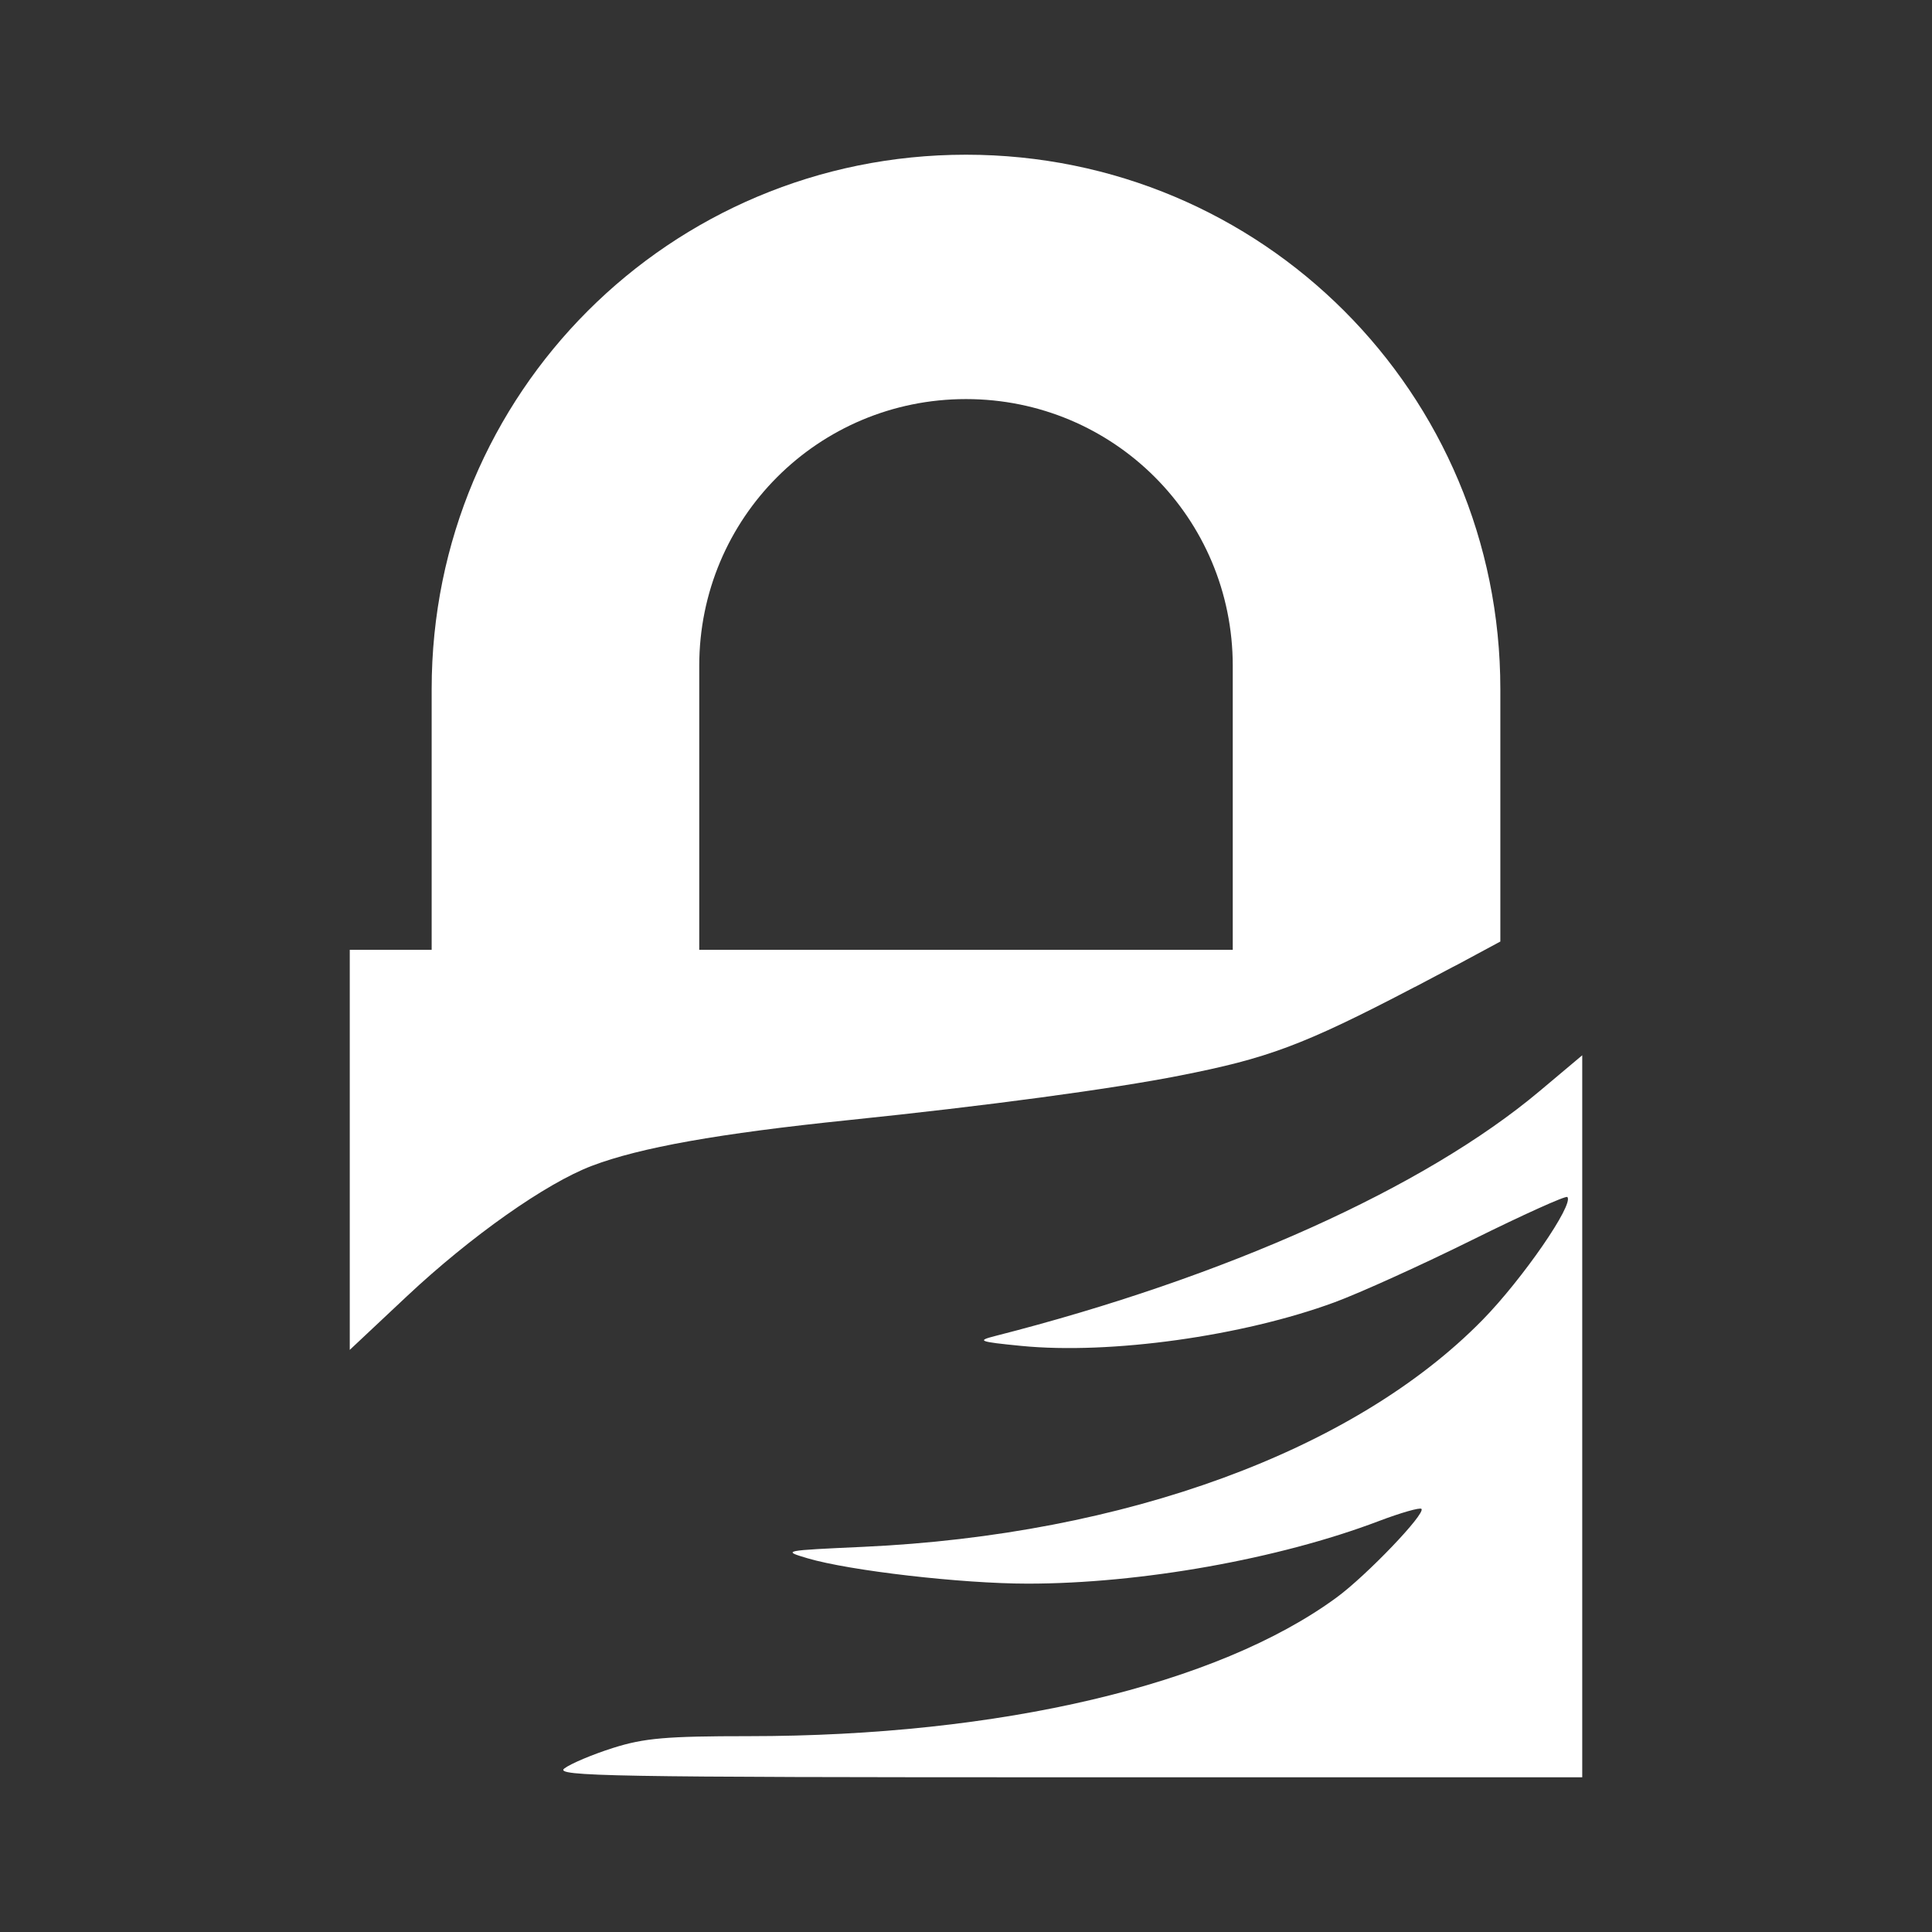 <?xml version="1.0" encoding="UTF-8" standalone="no"?>
<!-- Created with Inkscape (http://www.inkscape.org/) -->

<svg
   xmlns:dc="http://purl.org/dc/elements/1.1/"
   xmlns:cc="http://creativecommons.org/ns#"
   xmlns:rdf="http://www.w3.org/1999/02/22-rdf-syntax-ns#"
   xmlns:svg="http://www.w3.org/2000/svg"
   xmlns="http://www.w3.org/2000/svg"
   xmlns:inkscape="http://www.inkscape.org/namespaces/inkscape"
   version="1.1"
   width="100%"
   height="100%"
   viewBox="0 0 512 512"
   id="svg2">
  <rect x="0" y="0" width="512" height="512" fill="#333333" stroke="none"/>
  <defs
     id="defs8">
    <clipPath
       id="clipPath3617">
      <path
         d="M 26,0 C 11.603,0 0,11.603 0,26 l 0,460 c 0,14.397 11.603,26 26,26 l 460,0 c 14.397,0 26,-11.603 26,-26 L 512,26 C 512,11.603 500.397,0 486,0 L 26,0 z"
         inkscape:connector-curvature="0"
         id="path3619"
         style="fill:none;fill-opacity:1;stroke:none" />
    </clipPath>
  </defs>
  <path
     d="M 26,0 C 11.603,0 0,11.603 0,26 l 0,460 c 0,14.397 11.603,26 26,26 l 460,0 c 14.397,0 26,-11.603 26,-26 L 512,26 C 512,11.603 500.397,0 486,0 L 26,0 z"
     inkscape:connector-curvature="0"
     id="rect2986"
     style="fill:none;fill-opacity:1;stroke:none" />
  <g
     clip-path="url(#clipPath3617)"
     id="g3324"
     style="opacity:0.0;fill:#000000;fill-opacity:1;stroke:none">
    <path
       d="m 256,41 c -78.45,0 -141.605,63.155 -141.605,141.605 l 388.909,388.909 c 0,-78.45 63.155,-141.605 141.605,-141.605 z"
       inkscape:connector-curvature="0"
       id="path3326"
       style="fill:#000000" />
    <path
       d="m 114.395,182.605 0,69.111 388.909,388.909 0,-69.111 z"
       inkscape:connector-curvature="0"
       id="path3328"
       style="fill:#000000" />
    <path
       d="m 114.395,251.716 -10.808,0 388.909,388.909 10.808,0 z"
       inkscape:connector-curvature="0"
       id="path3330"
       style="fill:#000000" />
    <path
       d="m 103.587,251.716 -10.896,0 388.909,388.909 10.896,0 z"
       inkscape:connector-curvature="0"
       id="path3332"
       style="fill:#000000" />
    <path
       d="m 92.691,251.716 0,52.987 388.909,388.909 0,-52.987 z"
       inkscape:connector-curvature="0"
       id="path3334"
       style="fill:#000000" />
    <path
       d="m 92.691,304.703 0,53.031 388.909,388.909 0,-53.031 z"
       inkscape:connector-curvature="0"
       id="path3336"
       style="fill:#000000" />
    <path
       d="m 92.691,357.733 15.158,-14.235 388.909,388.909 -15.158,14.235 z"
       inkscape:connector-curvature="0"
       id="path3338"
       style="fill:#000000" />
    <path
       d="m 107.848,343.498 c 16.989,-15.932 36.834,-29.915 48.988,-34.534 l 388.909,388.909 c -12.154,4.618 -32,18.602 -48.988,34.534 z"
       inkscape:connector-curvature="0"
       id="path3340"
       style="fill:#000000" />
    <path
       d="m 156.837,308.965 c 12.831,-4.875 33.698,-8.586 68.057,-12.126 l 388.909,388.909 c -34.358,3.541 -55.226,7.251 -68.057,12.126 z"
       inkscape:connector-curvature="0"
       id="path3342"
       style="fill:#000000" />
    <path
       d="m 224.893,296.838 c 36.556,-3.767 69.881,-8.264 87.872,-11.819 l 388.909,388.909 c -17.99,3.555 -51.316,8.052 -87.872,11.819 z"
       inkscape:connector-curvature="0"
       id="path3344"
       style="fill:#000000" />
    <path
       d="m 312.765,285.02 c 22.939,-4.533 32.249,-7.792 62.169,-23.462 l 388.909,388.909 c -29.921,15.67 -39.23,18.929 -62.169,23.462 z"
       inkscape:connector-curvature="0"
       id="path3346"
       style="fill:#000000" />
    <path
       d="m 374.934,261.558 c 0.011,-0.006 0.033,0.006 0.044,0 l 388.909,388.909 c -0.011,0.006 -0.033,-0.006 -0.044,0 z"
       inkscape:connector-curvature="0"
       id="path3348"
       style="fill:#000000" />
    <path
       d="m 374.978,261.558 c 22.582,-11.958 0.569,-0.177 22.539,-11.994 l 388.909,388.909 c -21.97,11.818 0.043,0.036 -22.539,11.994 z"
       inkscape:connector-curvature="0"
       id="path3350"
       style="fill:#000000" />
    <path
       d="m 397.517,249.563 c 0.04,-0.022 0.043,-0.022 0.043,-0.022 l 388.909,388.909 c -5.3e-4,-5.3e-4 -0.003,-5e-5 -0.043,0.022 z"
       inkscape:connector-curvature="0"
       id="path3352"
       style="fill:#000000" />
    <path
       d="m 397.561,249.542 c 3.1e-4,3e-4 0,9.5e-4 0.006,-0.002 l 388.909,388.909 c -0.006,0.003 -0.006,0.002 -0.006,0.002 z"
       inkscape:connector-curvature="0"
       id="path3354"
       style="fill:#000000" />
    <path
       d="m 397.567,249.54 c 0.006,-0.003 0.017,-0.008 0.039,-0.02 l 388.909,388.909 c -0.022,0.012 -0.033,0.018 -0.038,0.02 z"
       inkscape:connector-curvature="0"
       id="path3356"
       style="fill:#000000" />
    <path
       d="m 397.605,249.519 0,-66.914 388.909,388.909 0,66.914 z"
       inkscape:connector-curvature="0"
       id="path3358"
       style="fill:#000000" />
    <path
       d="m 397.605,182.605 c 0,-39.225 -15.789,-74.626 -41.384,-100.221 L 745.13,471.293 c 25.595,25.595 41.384,60.996 41.384,100.221 z"
       inkscape:connector-curvature="0"
       id="path3360"
       style="fill:#000000" />
    <path
       d="M 356.221,82.384 C 330.626,56.789 295.225,41 256,41 l 388.909,388.909 c 39.225,0 74.626,15.789 100.221,41.384 z"
       inkscape:connector-curvature="0"
       id="path3362"
       style="fill:#000000" />
    <path
       d="m 256,105.761 c 19.581,0 37.254,7.883 50.032,20.661 l 388.909,388.909 c -12.778,-12.778 -30.451,-20.661 -50.032,-20.661 z"
       inkscape:connector-curvature="0"
       id="path3364"
       style="fill:#000000" />
    <path
       d="m 306.032,126.422 c 12.778,12.778 20.661,30.451 20.661,50.032 l 388.909,388.909 c 0,-19.581 -7.883,-37.254 -20.661,-50.032 z"
       inkscape:connector-curvature="0"
       id="path3366"
       style="fill:#000000" />
    <path
       d="m 326.693,176.454 0,75.262 388.909,388.909 0,-75.262 z"
       inkscape:connector-curvature="0"
       id="path3368"
       style="fill:#000000" />
    <path
       d="m 326.693,251.716 -70.605,0 388.909,388.909 70.605,0 z"
       inkscape:connector-curvature="0"
       id="path3370"
       style="fill:#000000" />
    <path
       d="m 256.088,251.716 -70.781,0 388.909,388.909 70.781,0 z"
       inkscape:connector-curvature="0"
       id="path3372"
       style="fill:#000000" />
    <path
       d="m 185.307,251.716 0,-75.262 388.909,388.909 0,75.262 z"
       inkscape:connector-curvature="0"
       id="path3374"
       style="fill:#000000" />
    <path
       d="m 185.307,176.454 c 0,-39.162 31.531,-70.693 70.693,-70.693 l 388.909,388.909 c -39.162,0 -70.693,31.531 -70.693,70.693 z"
       inkscape:connector-curvature="0"
       id="path3376"
       style="fill:#000000" />
    <path
       d="m 419.31,279.659 -11.292,9.49 388.909,388.909 11.292,-9.49 z"
       inkscape:connector-curvature="0"
       id="path3378"
       style="fill:#000000" />
    <path
       d="m 408.018,289.15 c -30.557,25.664 -83.219,49.345 -144.241,64.893 l 388.909,388.909 c 61.023,-15.549 113.685,-39.229 144.241,-64.893 z"
       inkscape:connector-curvature="0"
       id="path3380"
       style="fill:#000000" />
    <path
       d="m 263.777,354.043 c -2.152,0.548 -3.275,0.907 -2.955,1.226 L 649.73,744.178 c -0.319,-0.319 0.803,-0.678 2.955,-1.226 z"
       inkscape:connector-curvature="0"
       id="path3382"
       style="fill:#000000" />
    <path
       d="m 260.821,355.269 c 0.423,0.423 3.374,0.776 9.809,1.41 l 388.909,388.909 c -6.436,-0.634 -9.387,-0.987 -9.809,-1.41 z"
       inkscape:connector-curvature="0"
       id="path3384"
       style="fill:#000000" />
    <path
       d="m 270.631,356.679 c 23.589,2.323 58.702,-2.582 83.039,-11.555 l 388.909,388.909 c -24.336,8.973 -59.45,13.878 -83.039,11.555 z"
       inkscape:connector-curvature="0"
       id="path3386"
       style="fill:#000000" />
    <path
       d="m 353.669,345.124 c 6.727,-2.48 23.155,-9.923 36.555,-16.564 L 779.133,717.469 c -13.399,6.64 -29.828,14.084 -36.555,16.564 z"
       inkscape:connector-curvature="0"
       id="path3388"
       style="fill:#000000" />
    <path
       d="m 390.224,328.56 c 13.399,-6.64 24.716,-11.75 25.131,-11.335 L 804.264,706.133 c -0.415,-0.415 -11.732,4.695 -25.131,11.335 z"
       inkscape:connector-curvature="0"
       id="path3390"
       style="fill:#000000" />
    <path
       d="m 415.355,317.225 c 1.856,1.856 -11.896,21.791 -22.495,32.6 L 781.769,738.734 c 10.599,-10.81 24.352,-30.744 22.495,-32.6 z"
       inkscape:connector-curvature="0"
       id="path3392"
       style="fill:#000000" />
    <path
       d="m 392.86,349.825 c -33.982,34.659 -94.708,56.931 -164.056,60.104 l 388.909,388.909 c 69.348,-3.174 130.074,-25.445 164.056,-60.104 z"
       inkscape:connector-curvature="0"
       id="path3394"
       style="fill:#000000" />
    <path
       d="m 228.804,409.929 c -14.702,0.673 -19.422,0.898 -18.681,1.639 L 599.032,800.477 c -0.741,-0.741 3.979,-0.967 18.681,-1.639 z"
       inkscape:connector-curvature="0"
       id="path3396"
       style="fill:#000000" />
    <path
       d="m 210.123,411.568 c 0.332,0.332 1.759,0.767 3.875,1.392 l 388.909,388.909 c -2.116,-0.625 -3.543,-1.06 -3.875,-1.392 z"
       inkscape:connector-curvature="0"
       id="path3398"
       style="fill:#000000" />
    <path
       d="m 213.997,412.961 c 11.156,3.296 40.771,6.722 58.347,6.722 l 388.909,388.909 c -17.576,0 -47.191,-3.426 -58.347,-6.722 z"
       inkscape:connector-curvature="0"
       id="path3400"
       style="fill:#000000" />
    <path
       d="m 272.344,419.683 c 30.009,0 66.549,-6.522 93.012,-16.564 l 388.909,388.909 c -26.463,10.042 -63.003,16.564 -93.012,16.564 z"
       inkscape:connector-curvature="0"
       id="path3402"
       style="fill:#000000" />
    <path
       d="m 365.356,403.119 c 5.823,-2.21 10.922,-3.665 11.335,-3.251 l 388.909,388.909 c -0.414,-0.414 -5.513,1.042 -11.335,3.251 z"
       inkscape:connector-curvature="0"
       id="path3404"
       style="fill:#000000" />
    <path
       d="m 376.692,399.868 c 1.214,1.214 -14.523,17.642 -22.451,23.462 l 388.909,388.909 c 7.929,-5.82 23.665,-22.248 22.451,-23.462 z"
       inkscape:connector-curvature="0"
       id="path3406"
       style="fill:#000000" />
    <path
       d="m 354.241,423.33 c -31.588,23.188 -89.108,36.774 -155.884,36.774 l 388.909,388.909 c 66.776,0 124.296,-13.586 155.884,-36.774 z"
       inkscape:connector-curvature="0"
       id="path3408"
       style="fill:#000000" />
    <path
       d="m 198.356,460.104 c -21.744,0 -27.631,0.503 -35.896,3.119 l 388.909,388.909 c 8.264,-2.616 14.152,-3.119 35.896,-3.119 z"
       inkscape:connector-curvature="0"
       id="path3410"
       style="fill:#000000" />
    <path
       d="m 162.461,463.223 c -5.436,1.721 -11.257,4.175 -12.917,5.448 L 538.452,857.58 c 1.66,-1.273 7.481,-3.727 12.917,-5.448 z"
       inkscape:connector-curvature="0"
       id="path3412"
       style="fill:#000000" />
    <path
       d="m 149.543,468.671 c -0.267,0.204 -0.358,0.391 -0.187,0.562 l 388.909,388.909 c -0.171,-0.171 -0.079,-0.357 0.187,-0.562 z"
       inkscape:connector-curvature="0"
       id="path3414"
       style="fill:#000000" />
    <path
       d="m 149.356,469.233 c 1.544,1.544 24.566,1.767 133.577,1.767 l 388.909,388.909 c -109.01,0 -132.032,-0.223 -133.577,-1.767 z"
       inkscape:connector-curvature="0"
       id="path3416"
       style="fill:#000000" />
    <path
       d="m 282.933,471 136.377,0 388.909,388.909 -136.377,0 z"
       inkscape:connector-curvature="0"
       id="path3418"
       style="fill:#000000" />
    <path
       d="m 419.31,471 0,-95.648 388.909,388.909 0,95.648 z"
       inkscape:connector-curvature="0"
       id="path3420"
       style="fill:#000000" />
    <path
       d="m 419.31,375.352 0,-95.692 388.909,388.909 0,95.692 z"
       inkscape:connector-curvature="0"
       id="path3422"
       style="fill:#000000" />
  </g>
  <path
     d="m 256,41 c -78.45,0 -141.605,63.155 -141.605,141.605 l 0,69.111 -10.808,0 -10.896,0 0,52.987 0,53.031 15.158,-14.235 c 16.989,-15.932 36.834,-29.915 48.988,-34.534 12.831,-4.875 33.698,-8.586 68.057,-12.126 36.556,-3.767 69.881,-8.264 87.872,-11.819 22.939,-4.533 32.249,-7.792 62.169,-23.462 0.011,-0.006 0.033,0.006 0.044,0 22.582,-11.958 0.569,-0.177 22.539,-11.994 0.085,-0.046 10e-4,0.003 0.088,-0.044 l 0,-66.914 C 397.605,104.155 334.45,41 256,41 z m 0,64.761 c 39.162,0 70.693,31.531 70.693,70.693 l 0,75.262 -70.605,0 -70.781,0 0,-75.262 c 0,-39.162 31.531,-70.693 70.693,-70.693 z m 163.31,173.898 -11.292,9.49 c -30.557,25.664 -83.219,49.345 -144.241,64.893 -5.002,1.275 -4.442,1.524 6.854,2.636 23.589,2.323 58.702,-2.582 83.039,-11.555 6.727,-2.48 23.155,-9.923 36.555,-16.564 13.399,-6.64 24.716,-11.75 25.131,-11.335 1.856,1.856 -11.896,21.791 -22.495,32.6 -33.982,34.659 -94.708,56.931 -164.056,60.104 -21.285,0.974 -21.648,1.01 -14.806,3.032 11.156,3.296 40.771,6.722 58.347,6.722 30.009,0 66.549,-6.522 93.012,-16.564 5.823,-2.21 10.922,-3.665 11.335,-3.251 1.214,1.214 -14.523,17.642 -22.451,23.462 -31.588,23.188 -89.108,36.774 -155.884,36.774 -21.744,0 -27.631,0.503 -35.896,3.119 -5.436,1.721 -11.257,4.175 -12.917,5.448 C 146.864,470.726 161.882,471 282.933,471 l 136.377,0 0,-95.648 0,-95.692 z"
     inkscape:connector-curvature="0"
     id="rect3102"
     style="fill:#ffffff;fill-opacity:1;stroke:none" />
</svg>
